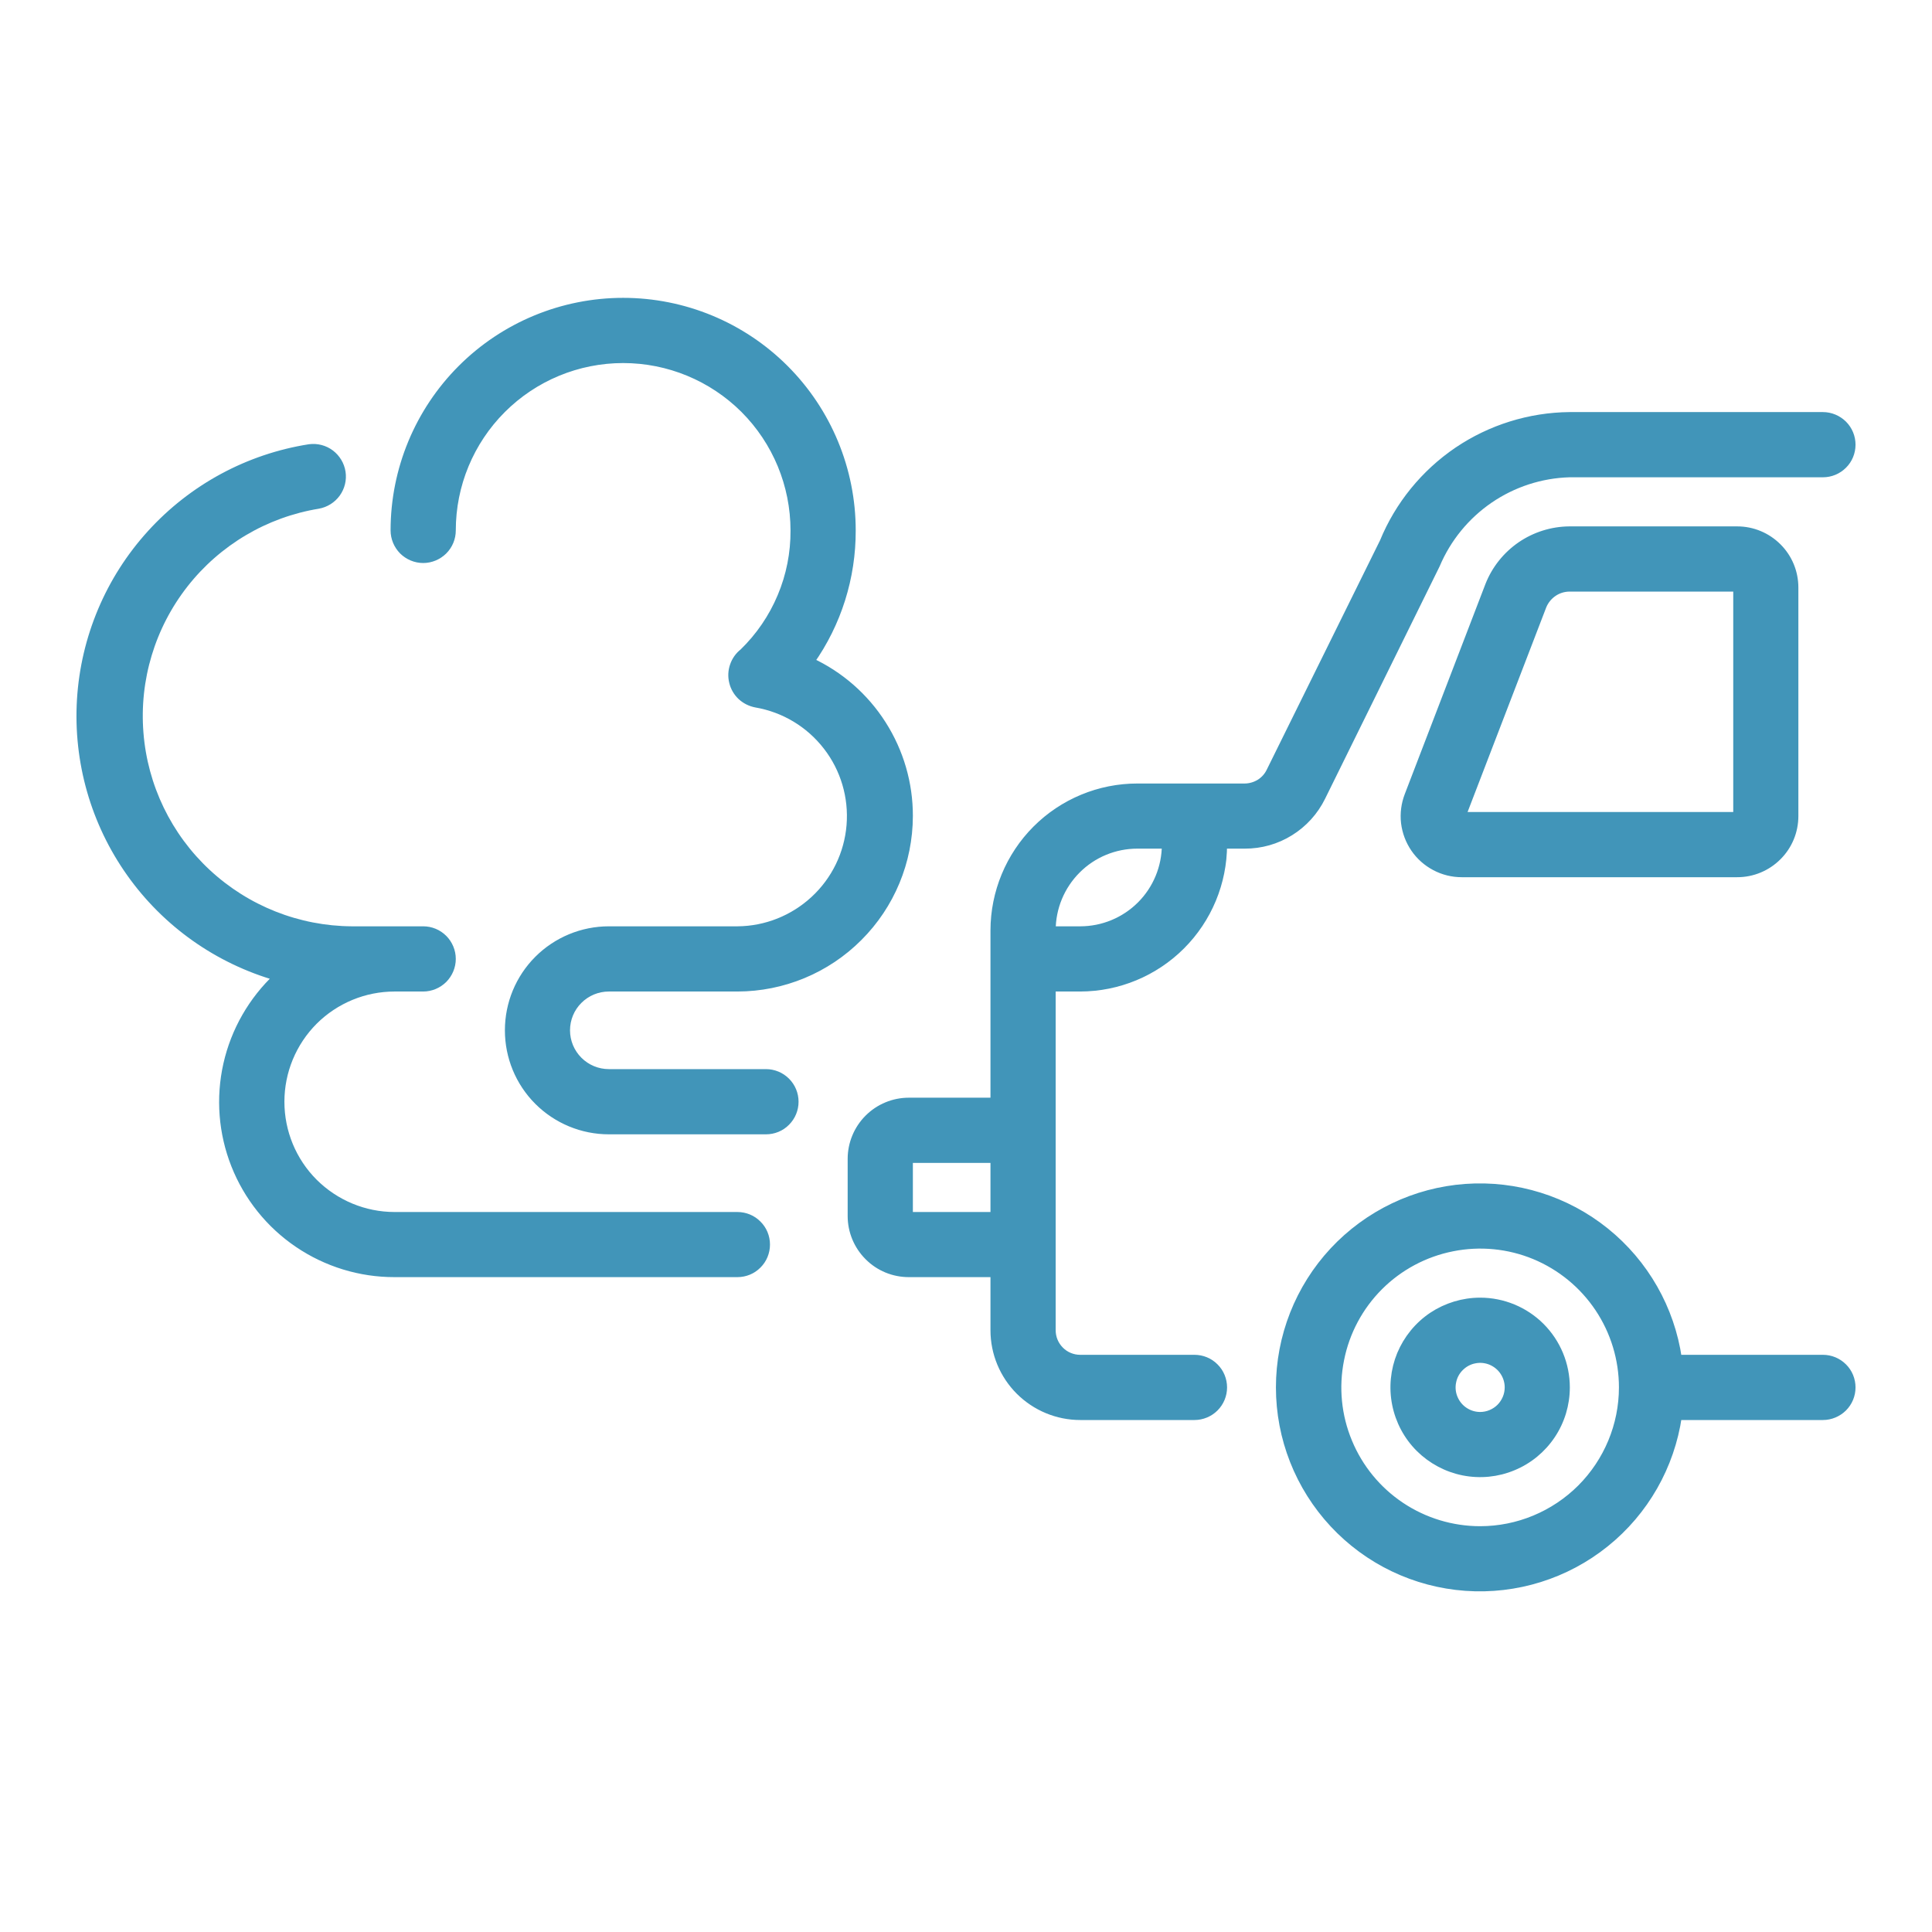 <svg width="24" height="24" viewBox="0 0 24 24" fill="none" xmlns="http://www.w3.org/2000/svg">
<mask id="path-1-outside-1_2_235" maskUnits="userSpaceOnUse" x="0" y="2.75" width="24" height="18" fill="black">
<rect fill="white" y="2.75" width="24" height="18"/>
<path d="M22.645 16.88H20.843C20.753 16.258 20.431 15.694 19.942 15.3C19.453 14.906 18.832 14.712 18.206 14.757C17.58 14.802 16.994 15.083 16.566 15.542C16.138 16.002 15.9 16.607 15.9 17.235C15.9 17.863 16.138 18.467 16.566 18.927C16.994 19.387 17.58 19.667 18.206 19.712C18.832 19.757 19.453 19.563 19.942 19.169C20.431 18.776 20.753 18.211 20.843 17.59H22.645C22.739 17.59 22.829 17.552 22.896 17.486C22.963 17.419 23 17.329 23 17.235C23 17.141 22.963 17.05 22.896 16.984C22.829 16.917 22.739 16.88 22.645 16.88ZM18.387 19.009C18.036 19.009 17.693 18.905 17.401 18.71C17.109 18.515 16.882 18.238 16.748 17.914C16.613 17.59 16.578 17.233 16.647 16.889C16.715 16.544 16.884 16.228 17.132 15.98C17.38 15.732 17.697 15.563 18.041 15.495C18.385 15.426 18.742 15.461 19.066 15.595C19.39 15.73 19.667 15.957 19.862 16.249C20.057 16.541 20.161 16.884 20.161 17.235C20.161 17.705 19.973 18.156 19.641 18.489C19.308 18.821 18.857 19.009 18.387 19.009Z"/>
<path d="M18.387 16.17C18.176 16.17 17.97 16.233 17.795 16.349C17.62 16.466 17.484 16.633 17.403 16.827C17.323 17.022 17.302 17.236 17.343 17.442C17.384 17.649 17.485 17.839 17.634 17.988C17.783 18.136 17.973 18.238 18.179 18.279C18.386 18.32 18.6 18.299 18.794 18.218C18.989 18.138 19.155 18.001 19.272 17.826C19.389 17.651 19.451 17.445 19.451 17.235C19.451 16.952 19.339 16.682 19.14 16.482C18.94 16.282 18.669 16.17 18.387 16.17ZM18.387 17.59C18.317 17.59 18.248 17.569 18.19 17.53C18.131 17.491 18.086 17.435 18.059 17.37C18.032 17.306 18.025 17.234 18.039 17.166C18.052 17.097 18.086 17.033 18.136 16.984C18.186 16.934 18.249 16.9 18.318 16.887C18.386 16.873 18.458 16.88 18.523 16.907C18.587 16.934 18.643 16.979 18.682 17.038C18.721 17.096 18.742 17.165 18.742 17.235C18.742 17.329 18.704 17.419 18.638 17.486C18.571 17.552 18.481 17.59 18.387 17.59Z"/>
<path d="M18.158 10.847H21.581C21.769 10.847 21.949 10.772 22.082 10.639C22.216 10.506 22.29 10.326 22.29 10.137V7.299C22.29 7.11 22.216 6.93 22.082 6.797C21.949 6.664 21.769 6.589 21.581 6.589H19.494C19.279 6.591 19.07 6.657 18.893 6.778C18.716 6.9 18.579 7.071 18.5 7.271L17.497 9.883C17.456 9.99 17.441 10.106 17.454 10.22C17.468 10.335 17.509 10.444 17.574 10.539C17.639 10.634 17.726 10.711 17.828 10.765C17.93 10.819 18.043 10.847 18.158 10.847ZM19.161 7.528C19.188 7.461 19.234 7.404 19.293 7.363C19.352 7.322 19.422 7.3 19.494 7.299H21.581V10.137H18.158L19.161 7.528Z"/>
<path d="M22.645 5.169H19.497C19.002 5.174 18.518 5.325 18.107 5.603C17.697 5.882 17.377 6.275 17.189 6.733L15.78 9.585C15.751 9.645 15.705 9.695 15.649 9.73C15.592 9.764 15.527 9.783 15.461 9.783H14.129C13.658 9.783 13.207 9.97 12.874 10.303C12.542 10.636 12.355 11.087 12.354 11.557V13.686H11.29C11.101 13.686 10.921 13.761 10.788 13.894C10.655 14.027 10.58 14.208 10.58 14.396V15.106C10.58 15.294 10.655 15.474 10.788 15.607C10.921 15.741 11.101 15.815 11.29 15.815H12.354V16.525C12.354 16.807 12.466 17.078 12.666 17.278C12.866 17.477 13.136 17.59 13.419 17.59H14.838C14.932 17.59 15.023 17.552 15.089 17.486C15.156 17.419 15.193 17.329 15.193 17.235C15.193 17.141 15.156 17.05 15.089 16.984C15.023 16.917 14.932 16.88 14.838 16.88H13.419C13.325 16.88 13.234 16.843 13.168 16.776C13.101 16.709 13.064 16.619 13.064 16.525V12.267H13.419C13.889 12.266 14.34 12.079 14.673 11.746C15.005 11.414 15.193 10.963 15.193 10.492H15.463C15.661 10.493 15.856 10.438 16.024 10.333C16.193 10.228 16.328 10.079 16.416 9.9L17.838 7.015C17.977 6.686 18.207 6.405 18.501 6.203C18.795 6.002 19.141 5.889 19.497 5.879H22.645C22.739 5.879 22.829 5.842 22.896 5.775C22.963 5.709 23 5.618 23 5.524C23 5.43 22.963 5.34 22.896 5.273C22.829 5.207 22.739 5.169 22.645 5.169ZM12.354 15.106H11.29V14.396H12.354V15.106ZM13.419 11.557H13.064C13.064 11.275 13.176 11.004 13.376 10.804C13.575 10.604 13.846 10.492 14.129 10.492H14.483C14.483 10.775 14.371 11.046 14.172 11.245C13.972 11.445 13.701 11.557 13.419 11.557Z"/>
<path d="M9.16 15.815C9.255 15.815 9.345 15.778 9.411 15.711C9.478 15.645 9.515 15.555 9.515 15.46C9.515 15.366 9.478 15.276 9.411 15.21C9.345 15.143 9.255 15.106 9.16 15.106H4.902C4.526 15.106 4.165 14.956 3.898 14.69C3.632 14.424 3.483 14.063 3.483 13.686C3.483 13.31 3.632 12.949 3.898 12.682C4.165 12.416 4.526 12.267 4.902 12.267H5.257C5.351 12.267 5.441 12.229 5.508 12.163C5.574 12.096 5.612 12.006 5.612 11.912C5.612 11.818 5.574 11.727 5.508 11.661C5.441 11.594 5.351 11.557 5.257 11.557H4.37C3.703 11.553 3.062 11.299 2.573 10.845C2.084 10.391 1.784 9.77 1.732 9.105C1.679 8.44 1.878 7.78 2.289 7.255C2.7 6.73 3.294 6.378 3.952 6.27C4.043 6.254 4.125 6.203 4.18 6.127C4.234 6.052 4.257 5.958 4.243 5.867C4.229 5.775 4.179 5.692 4.105 5.636C4.031 5.58 3.937 5.556 3.845 5.568C3.087 5.687 2.392 6.062 1.876 6.63C1.359 7.198 1.053 7.925 1.006 8.692C0.96 9.458 1.176 10.217 1.62 10.843C2.064 11.47 2.709 11.925 3.447 12.135C3.135 12.427 2.918 12.806 2.824 13.222C2.73 13.639 2.764 14.074 2.921 14.471C3.078 14.868 3.351 15.209 3.704 15.448C4.058 15.688 4.475 15.816 4.902 15.815H9.16Z"/>
<path d="M7.564 12.267H9.161C9.725 12.266 10.266 12.042 10.665 11.642C11.065 11.243 11.289 10.702 11.29 10.137C11.291 9.734 11.176 9.339 10.959 8.999C10.742 8.658 10.432 8.387 10.066 8.218C10.403 7.742 10.582 7.172 10.58 6.589C10.58 5.836 10.281 5.114 9.748 4.581C9.216 4.049 8.494 3.75 7.741 3.75C6.988 3.75 6.266 4.049 5.734 4.581C5.201 5.114 4.902 5.836 4.902 6.589C4.902 6.683 4.94 6.773 5.006 6.84C5.073 6.906 5.163 6.944 5.257 6.944C5.351 6.944 5.441 6.906 5.508 6.84C5.575 6.773 5.612 6.683 5.612 6.589C5.612 6.024 5.836 5.483 6.236 5.083C6.635 4.684 7.176 4.46 7.741 4.46C8.306 4.46 8.847 4.684 9.247 5.083C9.646 5.483 9.87 6.024 9.87 6.589C9.872 6.871 9.817 7.151 9.707 7.412C9.598 7.672 9.437 7.908 9.234 8.105C9.18 8.147 9.139 8.205 9.117 8.27C9.094 8.335 9.091 8.406 9.108 8.473C9.124 8.54 9.16 8.601 9.21 8.648C9.261 8.695 9.324 8.726 9.392 8.739C9.742 8.799 10.056 8.988 10.273 9.268C10.491 9.548 10.595 9.9 10.566 10.254C10.537 10.607 10.377 10.937 10.116 11.178C9.856 11.419 9.515 11.555 9.161 11.557H7.564C7.234 11.557 6.918 11.688 6.685 11.921C6.452 12.154 6.322 12.47 6.322 12.799C6.322 13.128 6.452 13.444 6.685 13.677C6.918 13.91 7.234 14.041 7.564 14.041H9.515C9.61 14.041 9.7 14.004 9.766 13.937C9.833 13.87 9.87 13.78 9.87 13.686C9.87 13.592 9.833 13.502 9.766 13.435C9.7 13.369 9.61 13.331 9.515 13.331H7.564C7.422 13.331 7.287 13.275 7.187 13.175C7.087 13.075 7.031 12.94 7.031 12.799C7.031 12.658 7.087 12.522 7.187 12.423C7.287 12.323 7.422 12.267 7.564 12.267Z"/>
</mask>
<path d="M22.645 16.88H20.843C20.753 16.258 20.431 15.694 19.942 15.3C19.453 14.906 18.832 14.712 18.206 14.757C17.58 14.802 16.994 15.083 16.566 15.542C16.138 16.002 15.9 16.607 15.9 17.235C15.9 17.863 16.138 18.467 16.566 18.927C16.994 19.387 17.58 19.667 18.206 19.712C18.832 19.757 19.453 19.563 19.942 19.169C20.431 18.776 20.753 18.211 20.843 17.59H22.645C22.739 17.59 22.829 17.552 22.896 17.486C22.963 17.419 23 17.329 23 17.235C23 17.141 22.963 17.05 22.896 16.984C22.829 16.917 22.739 16.88 22.645 16.88ZM18.387 19.009C18.036 19.009 17.693 18.905 17.401 18.71C17.109 18.515 16.882 18.238 16.748 17.914C16.613 17.59 16.578 17.233 16.647 16.889C16.715 16.544 16.884 16.228 17.132 15.98C17.38 15.732 17.697 15.563 18.041 15.495C18.385 15.426 18.742 15.461 19.066 15.595C19.39 15.73 19.667 15.957 19.862 16.249C20.057 16.541 20.161 16.884 20.161 17.235C20.161 17.705 19.973 18.156 19.641 18.489C19.308 18.821 18.857 19.009 18.387 19.009Z" fill="#4195B9"/>
<path d="M18.387 16.17C18.176 16.17 17.97 16.233 17.795 16.349C17.62 16.466 17.484 16.633 17.403 16.827C17.323 17.022 17.302 17.236 17.343 17.442C17.384 17.649 17.485 17.839 17.634 17.988C17.783 18.136 17.973 18.238 18.179 18.279C18.386 18.32 18.6 18.299 18.794 18.218C18.989 18.138 19.155 18.001 19.272 17.826C19.389 17.651 19.451 17.445 19.451 17.235C19.451 16.952 19.339 16.682 19.14 16.482C18.94 16.282 18.669 16.17 18.387 16.17ZM18.387 17.59C18.317 17.59 18.248 17.569 18.19 17.53C18.131 17.491 18.086 17.435 18.059 17.37C18.032 17.306 18.025 17.234 18.039 17.166C18.052 17.097 18.086 17.033 18.136 16.984C18.186 16.934 18.249 16.9 18.318 16.887C18.386 16.873 18.458 16.88 18.523 16.907C18.587 16.934 18.643 16.979 18.682 17.038C18.721 17.096 18.742 17.165 18.742 17.235C18.742 17.329 18.704 17.419 18.638 17.486C18.571 17.552 18.481 17.59 18.387 17.59Z" fill="#4195B9"/>
<path d="M18.158 10.847H21.581C21.769 10.847 21.949 10.772 22.082 10.639C22.216 10.506 22.29 10.326 22.29 10.137V7.299C22.29 7.11 22.216 6.93 22.082 6.797C21.949 6.664 21.769 6.589 21.581 6.589H19.494C19.279 6.591 19.07 6.657 18.893 6.778C18.716 6.9 18.579 7.071 18.5 7.271L17.497 9.883C17.456 9.99 17.441 10.106 17.454 10.22C17.468 10.335 17.509 10.444 17.574 10.539C17.639 10.634 17.726 10.711 17.828 10.765C17.93 10.819 18.043 10.847 18.158 10.847ZM19.161 7.528C19.188 7.461 19.234 7.404 19.293 7.363C19.352 7.322 19.422 7.3 19.494 7.299H21.581V10.137H18.158L19.161 7.528Z" fill="#4195B9"/>
<path d="M22.645 5.169H19.497C19.002 5.174 18.518 5.325 18.107 5.603C17.697 5.882 17.377 6.275 17.189 6.733L15.78 9.585C15.751 9.645 15.705 9.695 15.649 9.73C15.592 9.764 15.527 9.783 15.461 9.783H14.129C13.658 9.783 13.207 9.97 12.874 10.303C12.542 10.636 12.355 11.087 12.354 11.557V13.686H11.29C11.101 13.686 10.921 13.761 10.788 13.894C10.655 14.027 10.58 14.208 10.58 14.396V15.106C10.58 15.294 10.655 15.474 10.788 15.607C10.921 15.741 11.101 15.815 11.29 15.815H12.354V16.525C12.354 16.807 12.466 17.078 12.666 17.278C12.866 17.477 13.136 17.59 13.419 17.59H14.838C14.932 17.59 15.023 17.552 15.089 17.486C15.156 17.419 15.193 17.329 15.193 17.235C15.193 17.141 15.156 17.05 15.089 16.984C15.023 16.917 14.932 16.88 14.838 16.88H13.419C13.325 16.88 13.234 16.843 13.168 16.776C13.101 16.709 13.064 16.619 13.064 16.525V12.267H13.419C13.889 12.266 14.34 12.079 14.673 11.746C15.005 11.414 15.193 10.963 15.193 10.492H15.463C15.661 10.493 15.856 10.438 16.024 10.333C16.193 10.228 16.328 10.079 16.416 9.9L17.838 7.015C17.977 6.686 18.207 6.405 18.501 6.203C18.795 6.002 19.141 5.889 19.497 5.879H22.645C22.739 5.879 22.829 5.842 22.896 5.775C22.963 5.709 23 5.618 23 5.524C23 5.43 22.963 5.34 22.896 5.273C22.829 5.207 22.739 5.169 22.645 5.169ZM12.354 15.106H11.29V14.396H12.354V15.106ZM13.419 11.557H13.064C13.064 11.275 13.176 11.004 13.376 10.804C13.575 10.604 13.846 10.492 14.129 10.492H14.483C14.483 10.775 14.371 11.046 14.172 11.245C13.972 11.445 13.701 11.557 13.419 11.557Z" fill="#4195B9"/>
<path d="M9.16 15.815C9.255 15.815 9.345 15.778 9.411 15.711C9.478 15.645 9.515 15.555 9.515 15.46C9.515 15.366 9.478 15.276 9.411 15.21C9.345 15.143 9.255 15.106 9.16 15.106H4.902C4.526 15.106 4.165 14.956 3.898 14.69C3.632 14.424 3.483 14.063 3.483 13.686C3.483 13.31 3.632 12.949 3.898 12.682C4.165 12.416 4.526 12.267 4.902 12.267H5.257C5.351 12.267 5.441 12.229 5.508 12.163C5.574 12.096 5.612 12.006 5.612 11.912C5.612 11.818 5.574 11.727 5.508 11.661C5.441 11.594 5.351 11.557 5.257 11.557H4.37C3.703 11.553 3.062 11.299 2.573 10.845C2.084 10.391 1.784 9.77 1.732 9.105C1.679 8.44 1.878 7.78 2.289 7.255C2.7 6.73 3.294 6.378 3.952 6.27C4.043 6.254 4.125 6.203 4.18 6.127C4.234 6.052 4.257 5.958 4.243 5.867C4.229 5.775 4.179 5.692 4.105 5.636C4.031 5.58 3.937 5.556 3.845 5.568C3.087 5.687 2.392 6.062 1.876 6.63C1.359 7.198 1.053 7.925 1.006 8.692C0.96 9.458 1.176 10.217 1.62 10.843C2.064 11.47 2.709 11.925 3.447 12.135C3.135 12.427 2.918 12.806 2.824 13.222C2.73 13.639 2.764 14.074 2.921 14.471C3.078 14.868 3.351 15.209 3.704 15.448C4.058 15.688 4.475 15.816 4.902 15.815H9.16Z" fill="#4195B9"/>
<path d="M7.564 12.267H9.161C9.725 12.266 10.266 12.042 10.665 11.642C11.065 11.243 11.289 10.702 11.29 10.137C11.291 9.734 11.176 9.339 10.959 8.999C10.742 8.658 10.432 8.387 10.066 8.218C10.403 7.742 10.582 7.172 10.58 6.589C10.58 5.836 10.281 5.114 9.748 4.581C9.216 4.049 8.494 3.75 7.741 3.75C6.988 3.75 6.266 4.049 5.734 4.581C5.201 5.114 4.902 5.836 4.902 6.589C4.902 6.683 4.94 6.773 5.006 6.84C5.073 6.906 5.163 6.944 5.257 6.944C5.351 6.944 5.441 6.906 5.508 6.84C5.575 6.773 5.612 6.683 5.612 6.589C5.612 6.024 5.836 5.483 6.236 5.083C6.635 4.684 7.176 4.46 7.741 4.46C8.306 4.46 8.847 4.684 9.247 5.083C9.646 5.483 9.87 6.024 9.87 6.589C9.872 6.871 9.817 7.151 9.707 7.412C9.598 7.672 9.437 7.908 9.234 8.105C9.18 8.147 9.139 8.205 9.117 8.27C9.094 8.335 9.091 8.406 9.108 8.473C9.124 8.54 9.16 8.601 9.21 8.648C9.261 8.695 9.324 8.726 9.392 8.739C9.742 8.799 10.056 8.988 10.273 9.268C10.491 9.548 10.595 9.9 10.566 10.254C10.537 10.607 10.377 10.937 10.116 11.178C9.856 11.419 9.515 11.555 9.161 11.557H7.564C7.234 11.557 6.918 11.688 6.685 11.921C6.452 12.154 6.322 12.47 6.322 12.799C6.322 13.128 6.452 13.444 6.685 13.677C6.918 13.91 7.234 14.041 7.564 14.041H9.515C9.61 14.041 9.7 14.004 9.766 13.937C9.833 13.87 9.87 13.78 9.87 13.686C9.87 13.592 9.833 13.502 9.766 13.435C9.7 13.369 9.61 13.331 9.515 13.331H7.564C7.422 13.331 7.287 13.275 7.187 13.175C7.087 13.075 7.031 12.94 7.031 12.799C7.031 12.658 7.087 12.522 7.187 12.423C7.287 12.323 7.422 12.267 7.564 12.267Z" fill="#4195B9"/>
<path d="M22.645 16.88H20.843C20.753 16.258 20.431 15.694 19.942 15.3C19.453 14.906 18.832 14.712 18.206 14.757C17.58 14.802 16.994 15.083 16.566 15.542C16.138 16.002 15.9 16.607 15.9 17.235C15.9 17.863 16.138 18.467 16.566 18.927C16.994 19.387 17.58 19.667 18.206 19.712C18.832 19.757 19.453 19.563 19.942 19.169C20.431 18.776 20.753 18.211 20.843 17.59H22.645C22.739 17.59 22.829 17.552 22.896 17.486C22.963 17.419 23 17.329 23 17.235C23 17.141 22.963 17.05 22.896 16.984C22.829 16.917 22.739 16.88 22.645 16.88ZM18.387 19.009C18.036 19.009 17.693 18.905 17.401 18.71C17.109 18.515 16.882 18.238 16.748 17.914C16.613 17.59 16.578 17.233 16.647 16.889C16.715 16.544 16.884 16.228 17.132 15.98C17.38 15.732 17.697 15.563 18.041 15.495C18.385 15.426 18.742 15.461 19.066 15.595C19.39 15.73 19.667 15.957 19.862 16.249C20.057 16.541 20.161 16.884 20.161 17.235C20.161 17.705 19.973 18.156 19.641 18.489C19.308 18.821 18.857 19.009 18.387 19.009Z" stroke="#4195B9" stroke-width="0.1" mask="url(#path-1-outside-1_2_235)"/>
<path d="M18.387 16.17C18.176 16.17 17.97 16.233 17.795 16.349C17.62 16.466 17.484 16.633 17.403 16.827C17.323 17.022 17.302 17.236 17.343 17.442C17.384 17.649 17.485 17.839 17.634 17.988C17.783 18.136 17.973 18.238 18.179 18.279C18.386 18.32 18.6 18.299 18.794 18.218C18.989 18.138 19.155 18.001 19.272 17.826C19.389 17.651 19.451 17.445 19.451 17.235C19.451 16.952 19.339 16.682 19.14 16.482C18.94 16.282 18.669 16.17 18.387 16.17ZM18.387 17.59C18.317 17.59 18.248 17.569 18.19 17.53C18.131 17.491 18.086 17.435 18.059 17.37C18.032 17.306 18.025 17.234 18.039 17.166C18.052 17.097 18.086 17.033 18.136 16.984C18.186 16.934 18.249 16.9 18.318 16.887C18.386 16.873 18.458 16.88 18.523 16.907C18.587 16.934 18.643 16.979 18.682 17.038C18.721 17.096 18.742 17.165 18.742 17.235C18.742 17.329 18.704 17.419 18.638 17.486C18.571 17.552 18.481 17.59 18.387 17.59Z" stroke="#4195B9" stroke-width="0.1" mask="url(#path-1-outside-1_2_235)"/>
<path d="M18.158 10.847H21.581C21.769 10.847 21.949 10.772 22.082 10.639C22.216 10.506 22.29 10.326 22.29 10.137V7.299C22.29 7.11 22.216 6.93 22.082 6.797C21.949 6.664 21.769 6.589 21.581 6.589H19.494C19.279 6.591 19.07 6.657 18.893 6.778C18.716 6.9 18.579 7.071 18.5 7.271L17.497 9.883C17.456 9.99 17.441 10.106 17.454 10.22C17.468 10.335 17.509 10.444 17.574 10.539C17.639 10.634 17.726 10.711 17.828 10.765C17.93 10.819 18.043 10.847 18.158 10.847ZM19.161 7.528C19.188 7.461 19.234 7.404 19.293 7.363C19.352 7.322 19.422 7.3 19.494 7.299H21.581V10.137H18.158L19.161 7.528Z" stroke="#4195B9" stroke-width="0.1" mask="url(#path-1-outside-1_2_235)"/>
<path d="M22.645 5.169H19.497C19.002 5.174 18.518 5.325 18.107 5.603C17.697 5.882 17.377 6.275 17.189 6.733L15.78 9.585C15.751 9.645 15.705 9.695 15.649 9.73C15.592 9.764 15.527 9.783 15.461 9.783H14.129C13.658 9.783 13.207 9.97 12.874 10.303C12.542 10.636 12.355 11.087 12.354 11.557V13.686H11.29C11.101 13.686 10.921 13.761 10.788 13.894C10.655 14.027 10.58 14.208 10.58 14.396V15.106C10.58 15.294 10.655 15.474 10.788 15.607C10.921 15.741 11.101 15.815 11.29 15.815H12.354V16.525C12.354 16.807 12.466 17.078 12.666 17.278C12.866 17.477 13.136 17.59 13.419 17.59H14.838C14.932 17.59 15.023 17.552 15.089 17.486C15.156 17.419 15.193 17.329 15.193 17.235C15.193 17.141 15.156 17.05 15.089 16.984C15.023 16.917 14.932 16.88 14.838 16.88H13.419C13.325 16.88 13.234 16.843 13.168 16.776C13.101 16.709 13.064 16.619 13.064 16.525V12.267H13.419C13.889 12.266 14.34 12.079 14.673 11.746C15.005 11.414 15.193 10.963 15.193 10.492H15.463C15.661 10.493 15.856 10.438 16.024 10.333C16.193 10.228 16.328 10.079 16.416 9.9L17.838 7.015C17.977 6.686 18.207 6.405 18.501 6.203C18.795 6.002 19.141 5.889 19.497 5.879H22.645C22.739 5.879 22.829 5.842 22.896 5.775C22.963 5.709 23 5.618 23 5.524C23 5.43 22.963 5.34 22.896 5.273C22.829 5.207 22.739 5.169 22.645 5.169ZM12.354 15.106H11.29V14.396H12.354V15.106ZM13.419 11.557H13.064C13.064 11.275 13.176 11.004 13.376 10.804C13.575 10.604 13.846 10.492 14.129 10.492H14.483C14.483 10.775 14.371 11.046 14.172 11.245C13.972 11.445 13.701 11.557 13.419 11.557Z" stroke="#4195B9" stroke-width="0.1" mask="url(#path-1-outside-1_2_235)"/>
<path d="M9.16 15.815C9.255 15.815 9.345 15.778 9.411 15.711C9.478 15.645 9.515 15.555 9.515 15.46C9.515 15.366 9.478 15.276 9.411 15.21C9.345 15.143 9.255 15.106 9.16 15.106H4.902C4.526 15.106 4.165 14.956 3.898 14.69C3.632 14.424 3.483 14.063 3.483 13.686C3.483 13.31 3.632 12.949 3.898 12.682C4.165 12.416 4.526 12.267 4.902 12.267H5.257C5.351 12.267 5.441 12.229 5.508 12.163C5.574 12.096 5.612 12.006 5.612 11.912C5.612 11.818 5.574 11.727 5.508 11.661C5.441 11.594 5.351 11.557 5.257 11.557H4.37C3.703 11.553 3.062 11.299 2.573 10.845C2.084 10.391 1.784 9.77 1.732 9.105C1.679 8.44 1.878 7.78 2.289 7.255C2.7 6.73 3.294 6.378 3.952 6.27C4.043 6.254 4.125 6.203 4.18 6.127C4.234 6.052 4.257 5.958 4.243 5.867C4.229 5.775 4.179 5.692 4.105 5.636C4.031 5.58 3.937 5.556 3.845 5.568C3.087 5.687 2.392 6.062 1.876 6.63C1.359 7.198 1.053 7.925 1.006 8.692C0.96 9.458 1.176 10.217 1.62 10.843C2.064 11.47 2.709 11.925 3.447 12.135C3.135 12.427 2.918 12.806 2.824 13.222C2.73 13.639 2.764 14.074 2.921 14.471C3.078 14.868 3.351 15.209 3.704 15.448C4.058 15.688 4.475 15.816 4.902 15.815H9.16Z" stroke="#4195B9" stroke-width="0.1" mask="url(#path-1-outside-1_2_235)"/>
<path d="M7.564 12.267H9.161C9.725 12.266 10.266 12.042 10.665 11.642C11.065 11.243 11.289 10.702 11.29 10.137C11.291 9.734 11.176 9.339 10.959 8.999C10.742 8.658 10.432 8.387 10.066 8.218C10.403 7.742 10.582 7.172 10.58 6.589C10.58 5.836 10.281 5.114 9.748 4.581C9.216 4.049 8.494 3.75 7.741 3.75C6.988 3.75 6.266 4.049 5.734 4.581C5.201 5.114 4.902 5.836 4.902 6.589C4.902 6.683 4.94 6.773 5.006 6.84C5.073 6.906 5.163 6.944 5.257 6.944C5.351 6.944 5.441 6.906 5.508 6.84C5.575 6.773 5.612 6.683 5.612 6.589C5.612 6.024 5.836 5.483 6.236 5.083C6.635 4.684 7.176 4.46 7.741 4.46C8.306 4.46 8.847 4.684 9.247 5.083C9.646 5.483 9.87 6.024 9.87 6.589C9.872 6.871 9.817 7.151 9.707 7.412C9.598 7.672 9.437 7.908 9.234 8.105C9.18 8.147 9.139 8.205 9.117 8.27C9.094 8.335 9.091 8.406 9.108 8.473C9.124 8.54 9.16 8.601 9.21 8.648C9.261 8.695 9.324 8.726 9.392 8.739C9.742 8.799 10.056 8.988 10.273 9.268C10.491 9.548 10.595 9.9 10.566 10.254C10.537 10.607 10.377 10.937 10.116 11.178C9.856 11.419 9.515 11.555 9.161 11.557H7.564C7.234 11.557 6.918 11.688 6.685 11.921C6.452 12.154 6.322 12.47 6.322 12.799C6.322 13.128 6.452 13.444 6.685 13.677C6.918 13.91 7.234 14.041 7.564 14.041H9.515C9.61 14.041 9.7 14.004 9.766 13.937C9.833 13.87 9.87 13.78 9.87 13.686C9.87 13.592 9.833 13.502 9.766 13.435C9.7 13.369 9.61 13.331 9.515 13.331H7.564C7.422 13.331 7.287 13.275 7.187 13.175C7.087 13.075 7.031 12.94 7.031 12.799C7.031 12.658 7.087 12.522 7.187 12.423C7.287 12.323 7.422 12.267 7.564 12.267Z" stroke="#4195B9" stroke-width="0.1" mask="url(#path-1-outside-1_2_235)"/>
</svg>
